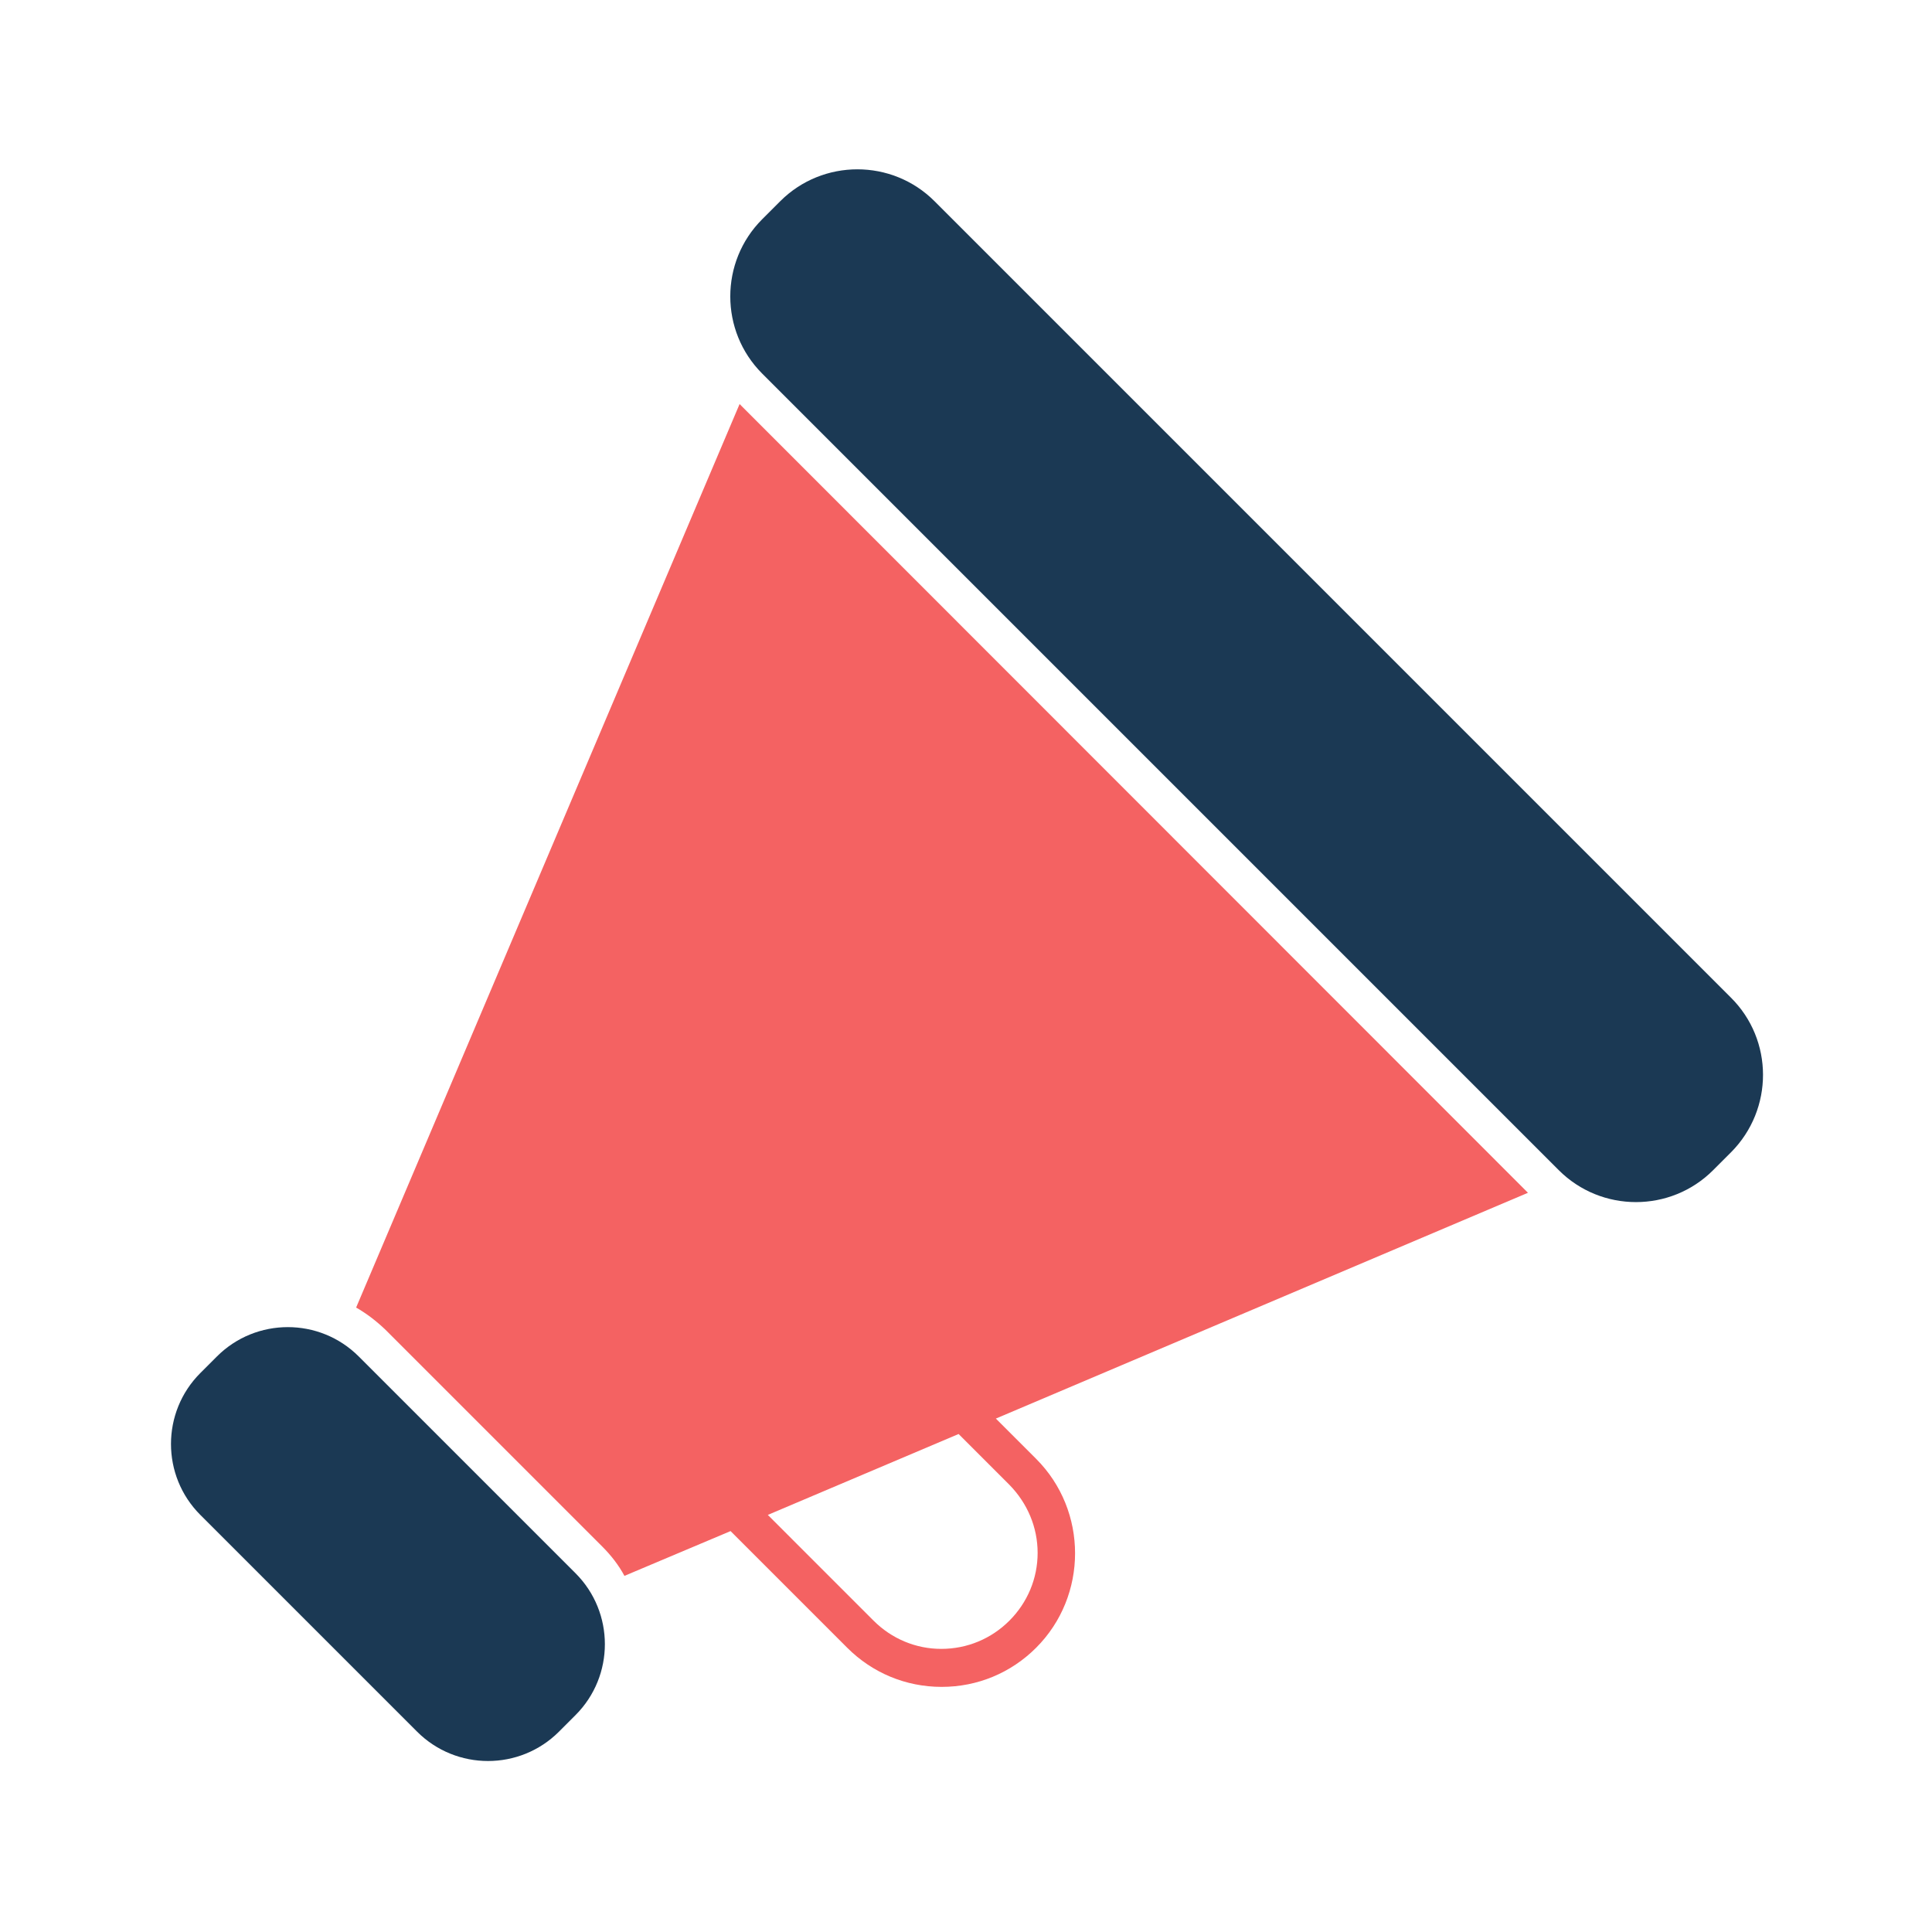 <svg width="219" height="219" viewBox="0 0 219 219" fill="none" xmlns="http://www.w3.org/2000/svg">
<path d="M196.192 113.069L105.932 22.808C101.111 17.988 93.263 17.988 88.442 22.808L86.395 24.855C81.575 29.676 81.575 37.524 86.395 42.345L176.698 132.648C181.518 137.468 189.367 137.468 194.187 132.648L196.235 130.6C201.055 125.738 201.055 117.889 196.192 113.069Z" fill="#1B3954"/>
<path d="M40.667 153.763C36.231 149.326 29.022 149.326 24.586 153.763L22.709 155.64C18.273 160.076 18.273 167.285 22.709 171.721L47.279 196.291C51.715 200.727 58.924 200.727 63.361 196.291L65.237 194.414C69.674 189.978 69.674 182.769 65.237 178.333L40.667 153.763Z" fill="#1B3954"/>
<path d="M83.836 45.8L40.369 148.217C41.563 148.9 42.672 149.753 43.696 150.734L68.266 175.304C69.29 176.328 70.143 177.437 70.783 178.631L82.812 173.555L96.035 186.779C98.893 189.637 102.69 191.215 106.742 191.215C110.794 191.215 114.591 189.637 117.449 186.779C123.335 180.892 123.335 171.252 117.449 165.365L112.885 160.801L173.2 135.207L83.836 45.8ZM117.619 176.029C117.619 178.93 116.468 181.66 114.42 183.707C112.373 185.755 109.643 186.907 106.699 186.907C103.799 186.907 101.069 185.755 99.021 183.707L87.035 171.721L108.662 162.55L114.42 168.309C116.468 170.399 117.619 173.129 117.619 176.029Z" fill="#F46262"/>
</svg>
